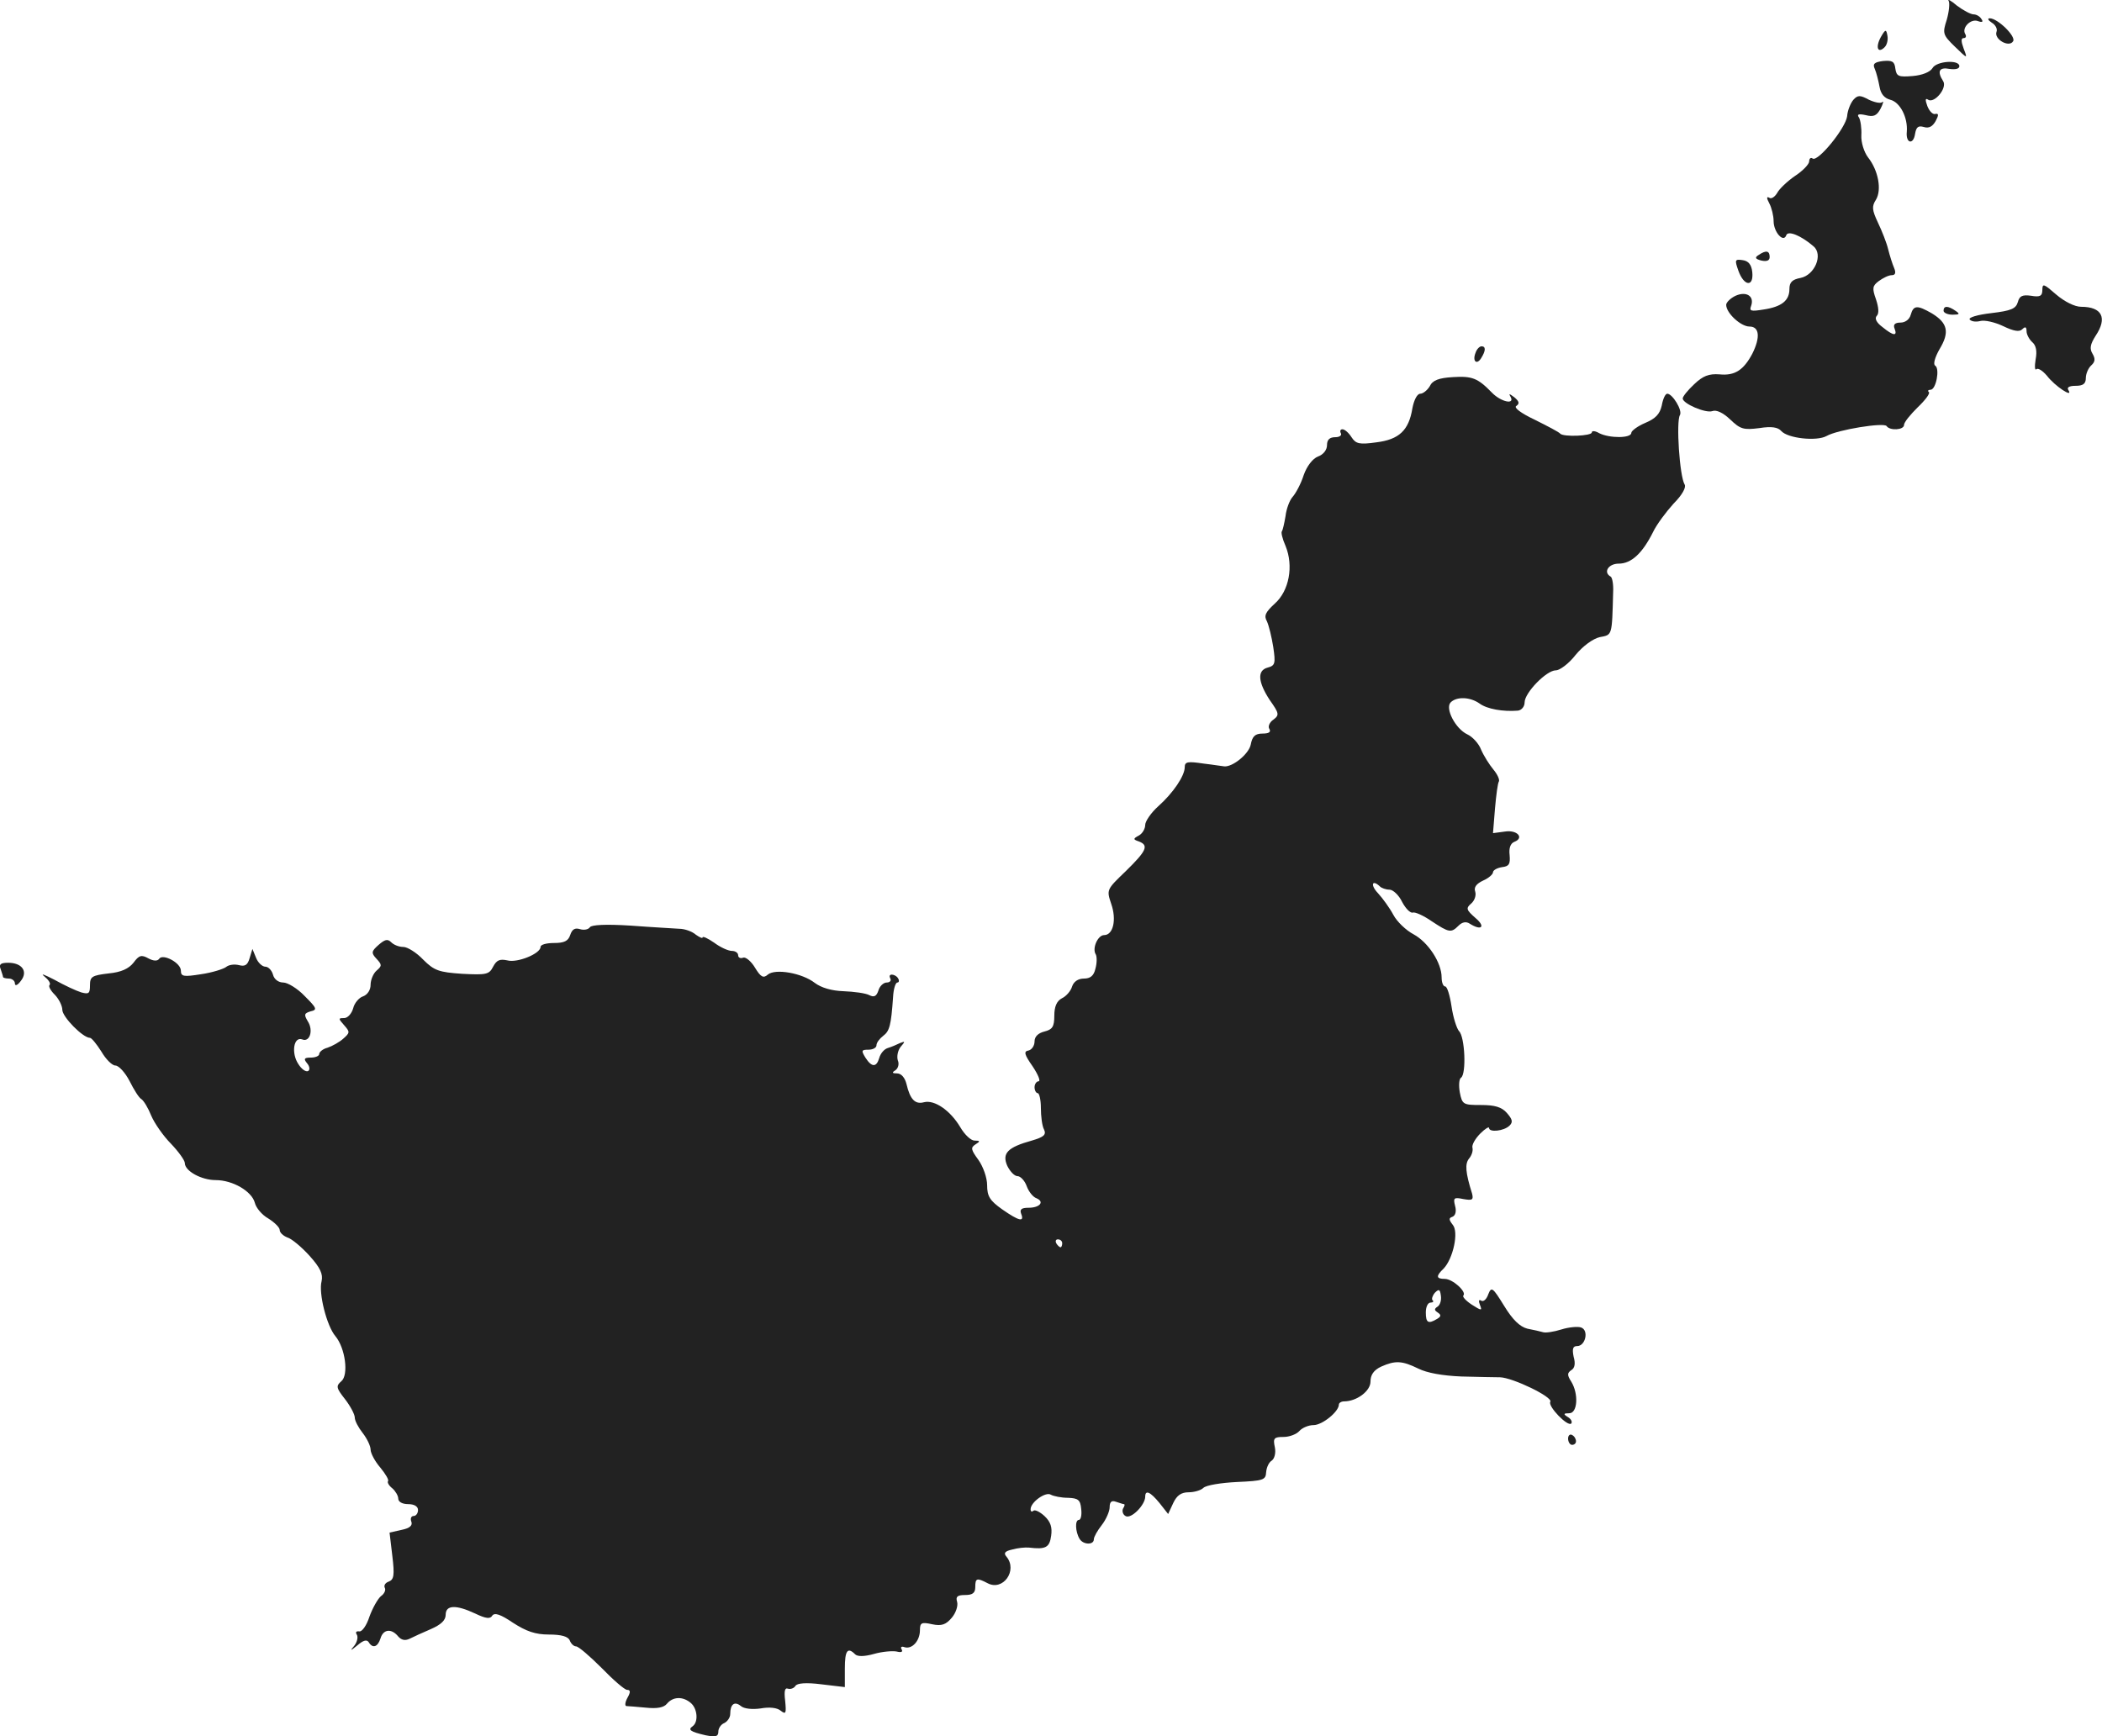 <?xml version="1.0" standalone="no"?>
<!DOCTYPE svg PUBLIC "-//W3C//DTD SVG 20010904//EN"
 "http://www.w3.org/TR/2001/REC-SVG-20010904/DTD/svg10.dtd">
<svg version="1.0" xmlns="http://www.w3.org/2000/svg"
 width="531.858pt" height="439.399pt" viewBox="0 0 531.858 439.399"
 preserveAspectRatio="xMidYMid meet">
<g transform="translate(-713.233,1178.637) scale(0.1,-0.1)"
fill="#222222" stroke="none">
<path d="M12063 11784 c3 -6 1 -27 -5 -48 -11 -34 -10 -38 21 -68 32 -31 32
-31 22 -5 -7 19 -7 27 0 27 6 0 7 5 4 10 -10 16 14 40 32 33 11 -4 14 -2 9 5
-4 7 -13 12 -20 12 -7 0 -26 10 -42 22 -15 13 -25 18 -21 12z"/>
<path d="M12172 11729 c9 -5 15 -16 12 -23 -7 -19 32 -41 42 -24 8 12 -39 58
-59 58 -7 0 -4 -5 5 -11z"/>
<path d="M11891 11692 c-14 -26 -7 -42 10 -25 6 6 9 19 7 29 -3 17 -5 17 -17
-4z"/>
<path d="M11897 11632 c-22 -3 -27 -7 -21 -20 4 -9 9 -29 12 -45 3 -18 12 -29
27 -33 25 -6 45 -45 42 -81 -3 -30 17 -34 21 -5 3 17 8 21 22 17 13 -4 22 1
30 15 8 15 8 20 -1 18 -6 -2 -15 7 -20 20 -6 16 -5 21 2 16 16 -10 49 30 38
47 -16 25 -10 36 16 31 15 -2 25 0 25 7 0 17 -58 13 -68 -5 -6 -10 -26 -18
-50 -20 -36 -3 -41 -1 -44 19 -2 18 -8 21 -31 19z"/>
<path d="M11822 11534 c-7 -8 -15 -27 -16 -42 -4 -30 -73 -115 -87 -107 -5 4
-9 0 -9 -7 0 -7 -16 -24 -36 -37 -19 -13 -40 -33 -45 -43 -6 -10 -15 -16 -20
-12 -7 4 -7 -1 0 -14 6 -11 11 -32 11 -45 0 -28 25 -56 32 -36 4 13 38 -1 69
-28 25 -21 3 -73 -33 -80 -21 -4 -28 -11 -28 -28 0 -29 -19 -45 -66 -52 -31
-5 -36 -4 -31 9 9 25 -12 38 -39 26 -13 -6 -24 -17 -24 -23 0 -21 37 -55 59
-55 25 0 28 -27 7 -69 -22 -41 -44 -56 -83 -52 -27 2 -42 -4 -64 -25 -16 -15
-29 -31 -29 -36 0 -13 58 -38 75 -32 10 4 27 -4 45 -21 26 -25 34 -27 74 -22
31 5 47 2 55 -7 16 -19 90 -27 115 -13 28 16 146 35 152 25 8 -12 44 -10 44 3
0 7 16 26 34 44 19 18 32 35 29 39 -4 3 -2 6 4 6 14 0 24 53 12 61 -6 3 -1 21
11 42 26 43 20 66 -19 90 -38 22 -47 21 -54 -3 -3 -12 -14 -20 -26 -20 -14 0
-19 -5 -15 -15 8 -20 -3 -19 -31 4 -15 11 -20 22 -14 28 6 6 5 21 -2 42 -10
28 -9 34 7 46 11 8 25 15 33 15 9 0 11 6 6 18 -4 9 -11 31 -15 47 -4 17 -16
47 -26 68 -15 32 -16 41 -5 58 15 25 6 74 -20 107 -10 13 -18 38 -17 56 1 18
-2 38 -6 45 -6 8 -1 10 17 6 20 -5 28 -2 38 17 6 12 8 20 4 16 -4 -4 -19 -1
-34 6 -22 12 -28 12 -39 0z"/>
<path d="M11582 11141 c-10 -6 -9 -10 7 -14 14 -3 21 0 21 9 0 16 -9 18 -28 5z"/>
<path d="M11531 11101 c14 -39 39 -42 35 -3 -2 19 -10 28 -24 30 -20 3 -21 1
-11 -27z"/>
<path d="M12300 11053 c0 -16 -6 -19 -29 -15 -22 3 -29 -1 -33 -16 -5 -17 -17
-22 -67 -28 -35 -4 -58 -11 -55 -16 4 -5 15 -7 27 -4 11 3 37 -3 58 -13 27
-13 41 -15 48 -8 8 8 11 6 11 -5 0 -8 7 -21 15 -28 9 -8 12 -22 8 -43 -3 -18
-2 -29 2 -25 4 4 16 -4 27 -17 20 -26 67 -57 54 -36 -5 7 2 11 18 11 19 0 26
5 26 20 0 10 6 25 14 32 10 9 10 17 3 29 -8 13 -6 24 8 46 30 45 16 73 -37 73
-16 0 -42 13 -63 31 -31 27 -35 29 -35 12z"/>
<path d="M12050 11000 c0 -5 10 -10 23 -10 18 0 19 2 7 10 -19 13 -30 13 -30
0z"/>
<path d="M10866 10894 c-9 -22 3 -32 14 -14 12 19 12 30 1 30 -5 0 -12 -7 -15
-16z"/>
<path d="M10808 10832 c-35 -2 -51 -8 -58 -23 -6 -10 -17 -19 -24 -19 -8 0
-16 -16 -20 -37 -9 -56 -34 -79 -91 -86 -43 -6 -52 -4 -63 13 -7 11 -17 20
-23 20 -5 0 -7 -4 -4 -10 3 -5 -3 -10 -14 -10 -14 0 -21 -6 -21 -20 0 -12 -9
-24 -23 -29 -13 -5 -28 -24 -36 -47 -7 -22 -20 -46 -28 -55 -8 -9 -16 -31 -18
-49 -3 -18 -7 -35 -9 -38 -3 -2 1 -19 9 -37 21 -51 9 -114 -27 -146 -24 -22
-28 -31 -20 -45 5 -11 12 -40 16 -65 6 -41 5 -47 -14 -52 -27 -7 -25 -36 5
-82 24 -34 25 -38 9 -50 -9 -6 -14 -17 -10 -23 5 -8 -1 -12 -17 -12 -19 0 -26
-7 -30 -28 -5 -24 -46 -57 -67 -55 -3 0 -26 4 -52 7 -40 6 -48 5 -48 -9 0 -22
-29 -65 -67 -99 -18 -16 -33 -38 -33 -47 0 -10 -7 -22 -16 -27 -15 -8 -15 -10
0 -15 26 -10 19 -24 -33 -75 -49 -47 -49 -47 -37 -83 14 -40 5 -79 -18 -79
-16 0 -31 -34 -21 -49 3 -6 3 -22 -1 -36 -4 -18 -13 -25 -29 -25 -15 0 -26 -8
-30 -20 -3 -11 -15 -25 -26 -30 -13 -7 -19 -21 -19 -44 0 -28 -5 -35 -25 -40
-16 -4 -25 -13 -25 -25 0 -11 -7 -21 -15 -23 -13 -2 -11 -10 10 -40 14 -21 21
-38 15 -38 -5 0 -10 -7 -10 -15 0 -8 4 -15 8 -15 4 0 8 -17 8 -37 0 -21 3 -46
8 -55 6 -13 0 -19 -31 -28 -61 -17 -76 -32 -62 -64 7 -14 18 -26 26 -26 7 0
18 -11 23 -25 5 -14 16 -28 25 -31 21 -9 8 -24 -20 -24 -18 0 -23 -4 -19 -15
9 -22 -5 -19 -48 11 -31 22 -38 33 -38 61 0 19 -10 47 -22 64 -19 26 -20 31
-8 39 13 8 13 10 -2 10 -9 0 -25 15 -36 34 -25 42 -65 70 -92 63 -22 -6 -35 7
-44 46 -4 16 -13 27 -24 27 -12 0 -14 2 -4 8 7 5 10 16 6 25 -3 10 0 25 7 34
12 14 12 15 -1 10 -8 -4 -22 -10 -32 -13 -9 -3 -18 -14 -21 -25 -7 -24 -19
-24 -35 1 -11 18 -10 20 8 20 11 0 20 5 20 11 0 7 8 17 17 24 16 12 20 26 25
98 1 20 6 37 11 37 4 0 5 5 2 10 -3 6 -11 10 -16 10 -6 0 -7 -4 -4 -10 3 -5
-1 -10 -9 -10 -8 0 -18 -9 -21 -20 -5 -15 -11 -18 -23 -12 -9 5 -39 9 -65 10
-31 1 -57 9 -73 21 -32 25 -100 37 -119 21 -11 -10 -18 -6 -32 17 -10 17 -24
28 -30 26 -7 -3 -13 0 -13 6 0 6 -7 11 -16 11 -9 0 -29 9 -45 21 -16 11 -29
17 -29 13 0 -3 -7 0 -17 7 -9 8 -28 15 -42 15 -14 1 -70 4 -123 8 -63 4 -99 2
-103 -4 -4 -6 -15 -8 -25 -5 -13 4 -20 0 -25 -15 -5 -15 -15 -20 -41 -20 -19
0 -34 -4 -34 -10 0 -17 -59 -41 -84 -34 -19 4 -27 1 -36 -16 -10 -20 -18 -21
-78 -18 -59 4 -71 8 -99 36 -17 18 -40 32 -50 32 -11 0 -24 5 -31 12 -9 9 -16
7 -32 -7 -18 -16 -19 -20 -5 -35 14 -15 14 -18 0 -30 -8 -7 -15 -23 -15 -36 0
-13 -8 -25 -19 -29 -10 -3 -22 -17 -25 -30 -4 -14 -14 -25 -23 -25 -15 0 -15
-1 0 -18 15 -17 15 -19 -2 -34 -10 -9 -28 -19 -40 -23 -12 -3 -21 -11 -21 -16
0 -5 -10 -9 -21 -9 -17 0 -19 -3 -10 -14 7 -8 8 -17 3 -20 -6 -3 -17 5 -25 18
-18 27 -12 70 10 62 19 -8 29 23 14 46 -10 17 -9 20 7 25 18 4 16 8 -15 39
-18 19 -43 34 -54 34 -12 0 -23 8 -26 20 -3 11 -12 20 -19 20 -8 0 -19 10 -24
23 l-9 22 -7 -23 c-5 -18 -12 -22 -27 -18 -12 3 -26 1 -33 -5 -7 -5 -35 -14
-63 -18 -44 -7 -51 -6 -51 9 0 20 -46 44 -55 30 -4 -6 -14 -6 -27 1 -18 10
-24 8 -38 -11 -12 -15 -31 -24 -63 -27 -42 -5 -47 -8 -47 -30 0 -21 -3 -23
-22 -18 -13 4 -43 18 -68 32 -25 13 -36 17 -26 9 11 -9 17 -18 14 -22 -4 -3 2
-14 13 -25 10 -10 19 -28 19 -38 0 -18 52 -71 70 -71 4 0 17 -16 29 -35 11
-19 27 -35 35 -35 9 0 25 -18 36 -39 11 -22 24 -43 30 -46 6 -4 17 -22 25 -42
8 -19 31 -52 50 -71 19 -20 35 -42 35 -49 0 -20 42 -43 78 -43 43 0 91 -28 99
-57 3 -13 18 -31 34 -40 16 -10 29 -23 29 -29 0 -7 9 -15 19 -19 11 -3 36 -24
56 -46 28 -31 35 -47 31 -65 -8 -30 13 -113 35 -139 25 -30 34 -98 15 -114
-14 -12 -13 -17 9 -45 14 -18 25 -39 25 -47 0 -8 9 -25 20 -39 11 -14 20 -33
20 -42 0 -9 11 -30 25 -46 13 -16 22 -31 19 -34 -2 -3 2 -11 11 -18 8 -7 15
-19 15 -26 0 -8 10 -14 25 -14 16 0 25 -6 25 -15 0 -8 -5 -15 -11 -15 -6 0 -9
-6 -6 -14 4 -10 -4 -17 -24 -21 l-31 -7 7 -59 c6 -49 4 -60 -9 -65 -9 -3 -13
-10 -10 -16 3 -5 -1 -15 -10 -21 -8 -7 -21 -30 -29 -52 -7 -22 -19 -39 -26
-37 -7 1 -10 -2 -6 -8 4 -6 1 -19 -6 -28 -12 -14 -10 -14 8 1 14 12 23 15 28
8 10 -17 23 -13 30 9 7 24 28 26 45 5 8 -9 17 -11 28 -6 10 5 34 16 55 25 25
11 37 22 37 36 0 25 26 26 75 3 27 -13 38 -14 43 -5 6 8 21 3 52 -18 34 -22
57 -30 91 -30 32 0 49 -5 53 -15 3 -8 10 -15 16 -15 6 0 35 -25 65 -55 29 -30
58 -55 64 -55 9 0 9 -6 1 -20 -6 -11 -7 -20 -3 -21 4 0 27 -2 49 -4 29 -3 46
0 54 10 15 18 40 19 60 2 17 -14 20 -48 5 -59 -13 -9 -6 -14 33 -23 26 -5 32
-3 32 10 0 8 7 18 15 21 8 4 15 14 15 23 0 25 11 33 27 20 8 -7 29 -9 50 -6
22 4 42 2 51 -6 13 -10 14 -6 11 25 -3 25 -1 34 7 31 7 -2 15 1 19 7 4 7 27 9
66 4 l59 -7 0 47 c0 46 7 55 26 36 6 -6 23 -6 48 1 21 6 47 8 57 6 12 -3 16
-1 13 5 -4 6 -1 9 7 6 19 -6 39 16 39 43 0 19 4 21 31 15 24 -5 35 -1 50 17
10 12 16 30 13 40 -4 13 1 17 20 17 19 0 26 5 26 20 0 23 4 24 31 10 39 -21
77 32 48 67 -8 9 -4 14 14 18 14 4 33 6 43 5 42 -5 52 0 56 30 3 21 -1 35 -17
50 -12 11 -25 17 -28 13 -4 -3 -7 -2 -7 4 0 18 38 45 51 37 7 -4 27 -8 44 -8
25 -1 31 -5 33 -28 2 -16 -1 -28 -6 -28 -10 0 -9 -30 2 -48 9 -15 36 -16 36
-1 0 6 9 22 20 36 11 14 20 35 20 45 0 14 5 18 16 14 9 -3 18 -6 20 -6 3 0 2
-5 -2 -11 -3 -6 -1 -15 6 -19 14 -9 50 28 50 49 0 18 13 12 36 -16 l22 -28 13
28 c9 19 20 27 39 27 14 0 31 5 37 11 7 7 45 13 85 15 67 3 73 5 74 25 1 12 7
25 14 29 7 5 11 19 8 34 -5 23 -2 26 22 26 15 0 33 7 40 15 7 8 23 15 36 15
22 0 64 34 64 52 0 4 6 8 13 8 32 0 67 26 67 50 0 17 8 29 27 38 36 16 53 15
94 -5 22 -11 61 -18 109 -20 41 -1 85 -2 98 -2 32 -1 134 -50 127 -62 -7 -11
44 -64 53 -55 3 4 0 11 -8 16 -13 8 -12 10 3 10 21 0 24 49 5 80 -11 17 -10
22 0 29 9 5 11 17 6 34 -4 20 -2 27 9 27 21 0 30 40 10 47 -8 3 -31 1 -50 -5
-19 -6 -40 -9 -46 -7 -7 2 -24 6 -40 9 -19 5 -37 22 -59 58 -29 47 -32 49 -40
29 -4 -12 -12 -20 -18 -16 -6 4 -7 -1 -3 -11 6 -15 4 -15 -21 1 -15 10 -24 20
-21 23 9 9 -27 42 -47 42 -22 0 -23 7 -3 26 24 25 39 93 23 111 -10 13 -10 17
-1 20 8 3 11 14 7 28 -5 20 -3 22 21 17 23 -4 26 -2 22 14 -17 54 -18 75 -8
88 7 8 11 20 9 28 -2 7 7 23 20 36 12 12 22 18 22 14 0 -12 38 -8 52 6 9 9 7
16 -7 32 -13 15 -31 20 -65 20 -45 0 -48 1 -54 32 -3 17 -2 34 3 37 14 9 10
104 -5 118 -6 7 -15 35 -19 63 -4 27 -11 50 -16 50 -5 0 -9 10 -9 23 0 37 -34
89 -71 109 -19 10 -42 32 -51 49 -9 17 -27 42 -39 55 -20 21 -15 36 5 17 4 -4
15 -8 24 -8 9 0 24 -14 32 -31 9 -17 21 -29 27 -27 6 2 28 -8 48 -22 44 -29
49 -30 68 -11 9 9 19 11 28 5 30 -19 41 -8 15 14 -24 21 -25 25 -11 37 8 7 13
20 10 30 -4 11 3 20 20 28 14 6 25 16 25 21 0 5 10 11 23 13 18 2 21 8 19 31
-2 17 2 29 12 33 26 10 7 31 -24 26 l-30 -4 5 62 c3 34 7 65 10 69 2 5 -4 18
-14 30 -10 12 -24 34 -31 50 -6 16 -22 33 -35 39 -30 14 -57 66 -42 81 15 15
49 14 73 -3 19 -14 59 -21 97 -18 9 1 17 10 17 21 0 24 55 81 79 81 10 0 33
17 50 39 19 23 44 41 61 45 32 6 31 2 34 114 1 19 -2 36 -6 39 -20 11 -6 33
20 33 32 0 60 26 87 80 9 19 33 51 52 72 22 22 32 41 28 48 -13 21 -22 160
-12 176 7 12 -19 54 -32 54 -5 0 -11 -13 -14 -30 -5 -22 -16 -33 -42 -44 -19
-8 -35 -20 -35 -25 0 -14 -55 -14 -81 -1 -10 6 -19 7 -19 2 0 -9 -72 -12 -80
-3 -3 4 -32 19 -64 35 -36 17 -54 31 -47 35 9 6 7 12 -5 22 -12 9 -15 10 -10
2 13 -22 -24 -14 -47 10 -36 37 -50 42 -99 39z m-988 -2192 c0 -5 -2 -10 -4
-10 -3 0 -8 5 -11 10 -3 6 -1 10 4 10 6 0 11 -4 11 -10z m950 -160 c-9 -6 -9
-9 0 -15 9 -6 9 -10 -1 -16 -23 -14 -29 -10 -29 16 0 14 5 25 12 25 6 0 9 3 5
6 -3 3 0 12 6 19 10 10 13 9 15 -7 2 -12 -2 -24 -8 -28z"/>
<path d="M7134 9334 c3 -9 6 -18 6 -20 0 -2 7 -4 15 -4 8 0 15 -6 15 -12 0 -8
7 -5 15 6 19 24 3 46 -32 46 -19 0 -24 -4 -19 -16z"/>
<path d="M11100 8146 c0 -9 5 -16 10 -16 6 0 10 4 10 9 0 6 -4 13 -10 16 -5 3
-10 -1 -10 -9z"/>
</g>
</svg>

